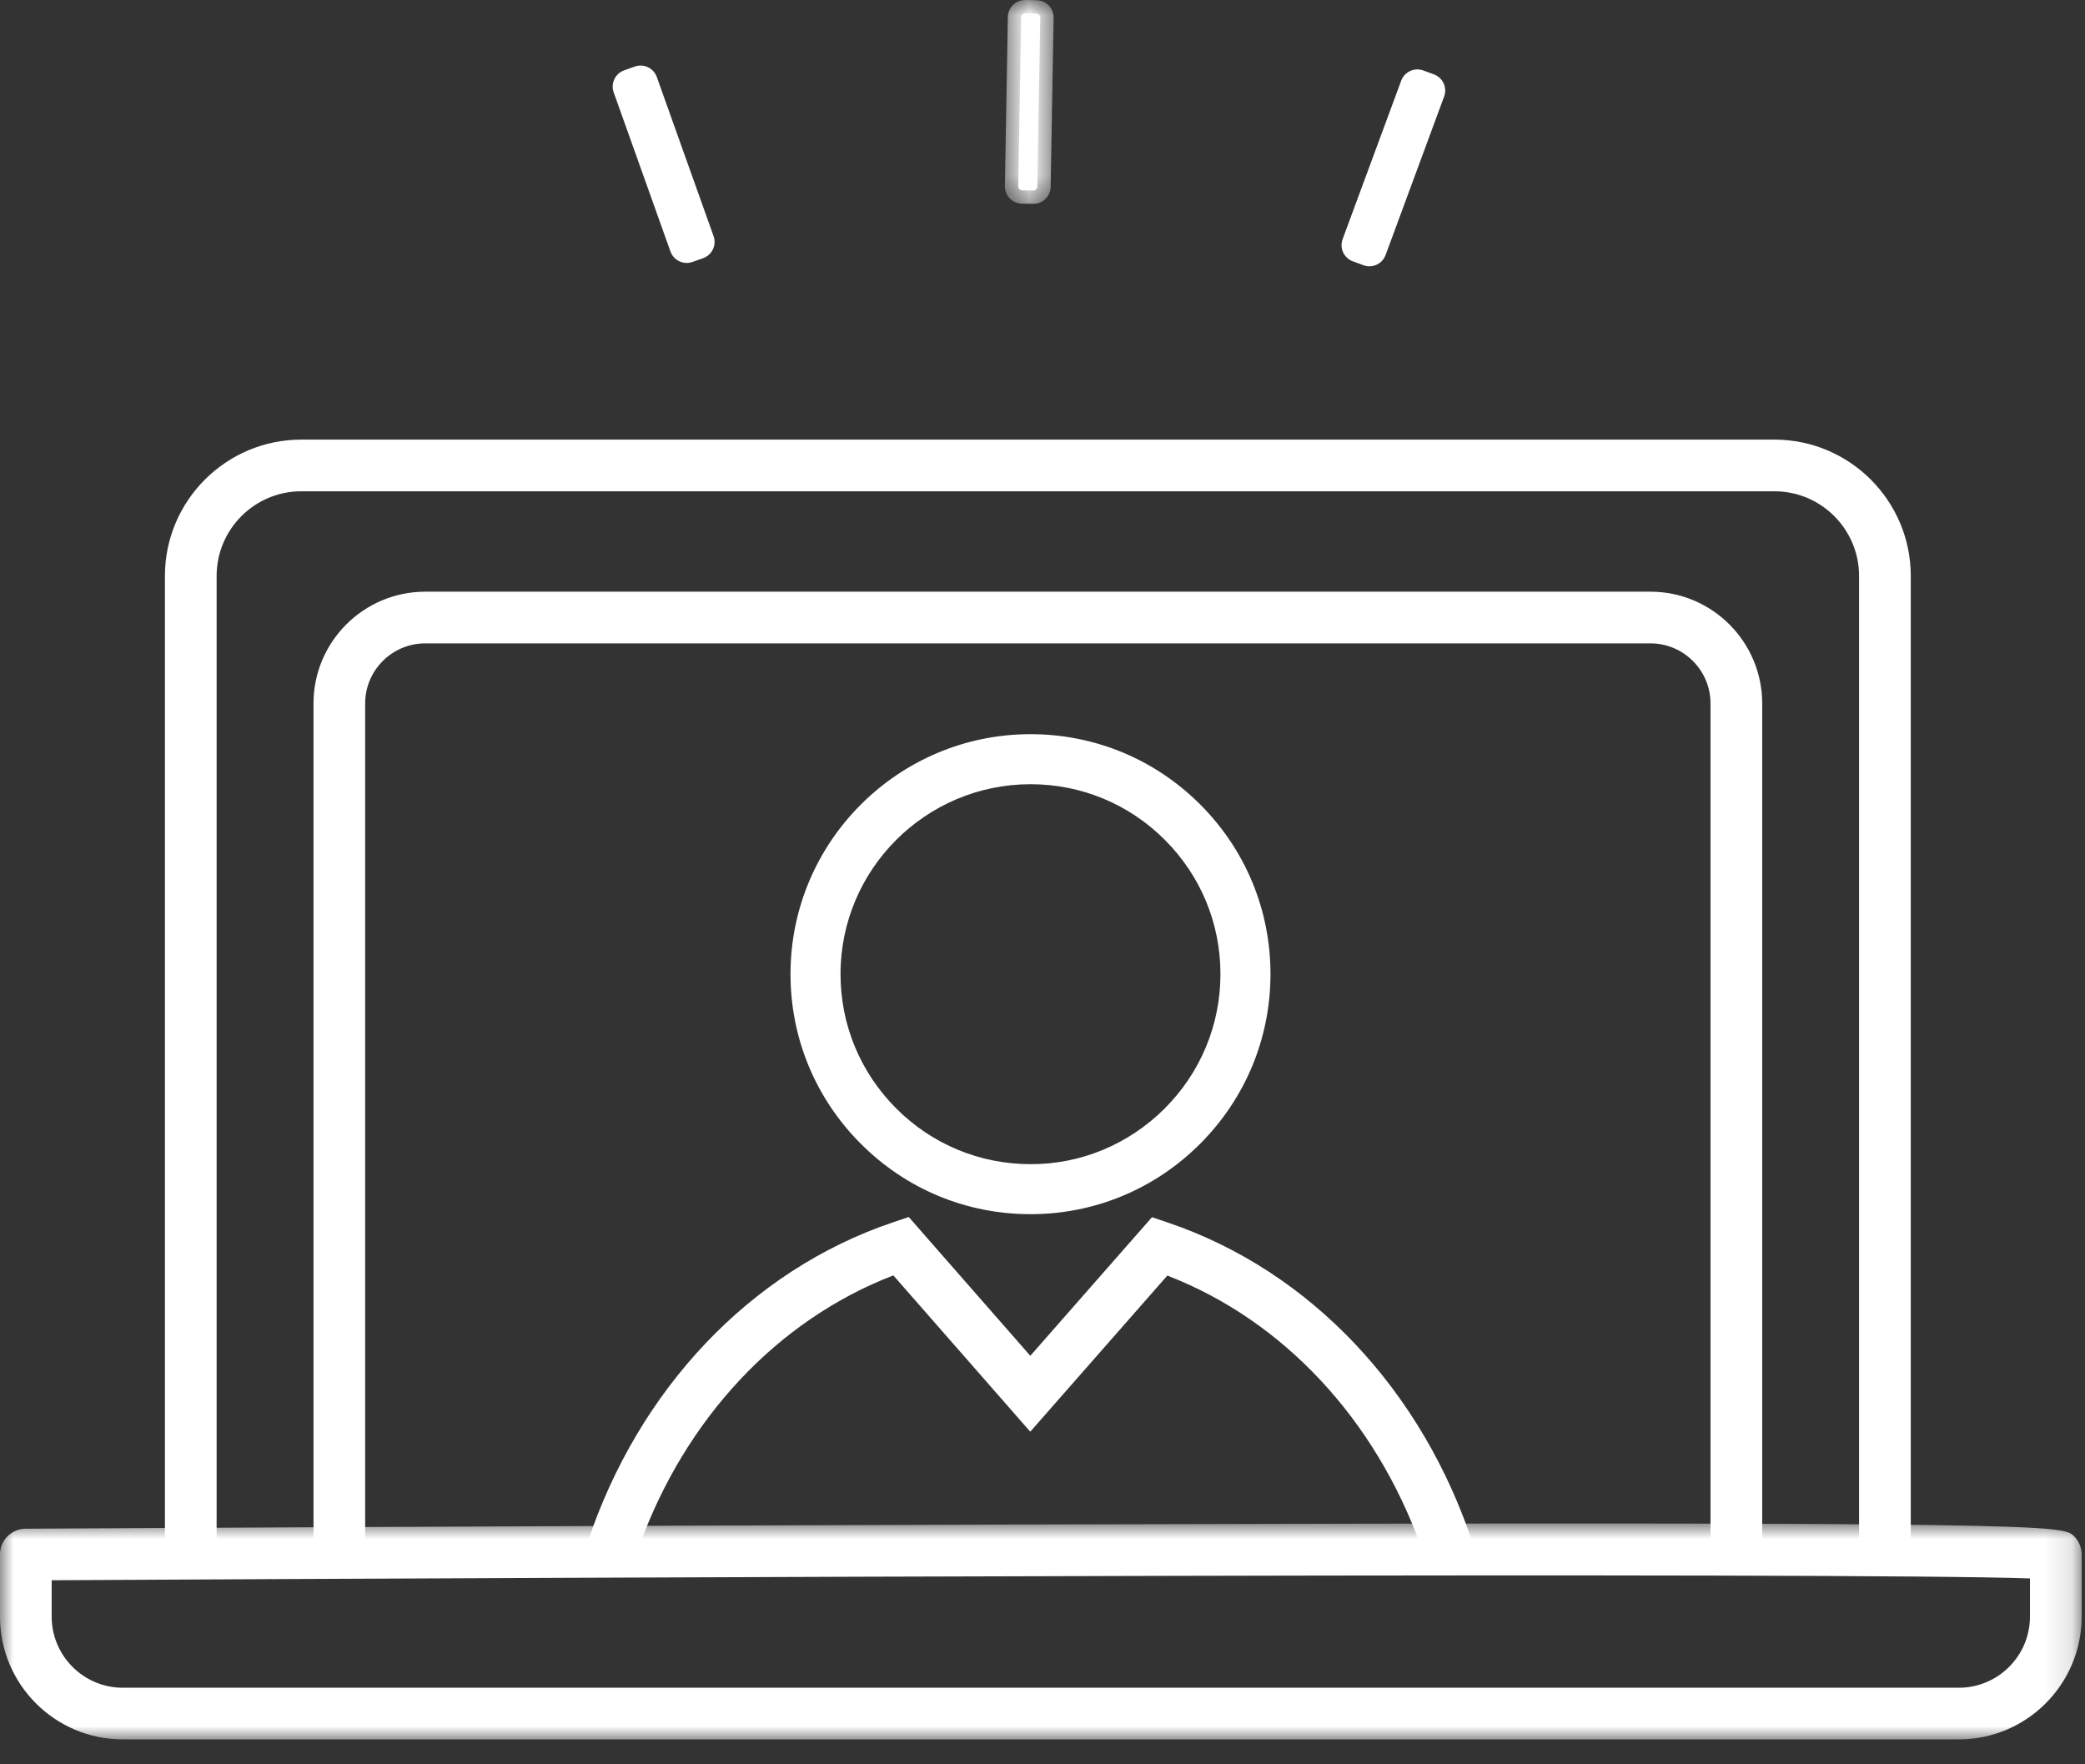 <?xml version="1.0" encoding="UTF-8"?>
<svg width="78px" height="66px" viewBox="0 0 78 66" version="1.1" xmlns="http://www.w3.org/2000/svg" xmlns:xlink="http://www.w3.org/1999/xlink">
    <rect x="0" y="0" width="78" height="66" fill="#333333" stroke="none"/>
    <!-- Generator: Sketch 48.2 (47327) - http://www.bohemiancoding.com/sketch -->
    <title>Page 1</title>
    <desc>Created with Sketch.</desc>
    <defs>
        <polygon id="path-1" points="0 0.923 77.875 0.923 77.875 8.999 0 8.999"></polygon>
        <polygon id="path-3" points="0.593 0.931 2.417 0.931 2.417 8.556 0.593 8.556"></polygon>
    </defs>
    <g id="Home" stroke="none" stroke-width="1" fill="none" fill-rule="evenodd" transform="translate(-1577, -266)">
        <g id="Page-1" transform="translate(1577, 265)">
            <path d="M65.924,58.792 L63.99,58.792 L63.99,27.314 C63.99,26.076 62.983,25.067 61.743,25.067 L15.908,25.067 C14.669,25.067 13.661,26.076 13.661,27.314 L13.661,58.792 L11.728,58.792 L11.728,27.314 C11.728,25.009 13.603,23.134 15.908,23.134 L61.743,23.134 C64.049,23.134 65.924,25.009 65.924,27.314 L65.924,58.792 Z" id="Fill-1" fill="#FFFFFF"></path>
            <path d="M71.482,59.252 L69.548,59.252 L69.548,22.545 C69.548,20.799 68.128,19.378 66.382,19.378 L11.271,19.378 C9.524,19.378 8.104,20.799 8.104,22.545 L8.104,59.252 L6.17,59.252 L6.17,22.545 C6.17,19.732 8.458,17.445 11.271,17.445 L66.382,17.445 C69.194,17.445 71.482,19.732 71.482,22.545 L71.482,59.252 Z" id="Fill-3" fill="#FFFFFF"></path>
            <g id="Group-7" transform="translate(0, 57.069)">
                <mask id="mask-2" fill="white">
                    <use xlink:href="#path-1"></use>
                </mask>
                <g id="Clip-6"></g>
                <path d="M1.933,3.045 L1.933,4.405 C1.933,5.872 3.126,7.066 4.594,7.066 L73.28,7.066 C74.748,7.066 75.941,5.872 75.941,4.405 L75.941,2.977 C69.145,2.737 21.813,2.937 1.933,3.045 M73.28,8.999 L4.594,8.999 C2.06,8.999 -0.001,6.939 -0.001,4.405 L-0.001,2.084 C-0.001,1.552 0.429,1.119 0.961,1.117 C1.15,1.115 20.059,1.011 38.776,0.958 C77.043,0.851 77.17,0.979 77.592,1.399 C77.773,1.582 77.875,1.827 77.875,2.084 L77.875,4.405 C77.875,6.939 75.813,8.999 73.28,8.999" id="Fill-5" fill="#FFFFFF" mask="url(#mask-2)"></path>
            </g>
            <path d="M38.553,30.336 C34.635,30.336 31.447,33.518 31.444,37.432 C31.443,39.329 32.181,41.115 33.523,42.46 C34.865,43.806 36.65,44.547 38.548,44.549 C40.417,44.561 42.225,43.811 43.57,42.467 C44.914,41.123 45.656,39.338 45.657,37.442 C45.658,35.545 44.92,33.761 43.577,32.418 C42.236,31.077 40.453,30.337 38.558,30.336 L38.553,30.336 Z M38.553,46.42 L38.547,46.42 C36.148,46.419 33.893,45.482 32.198,43.781 C30.503,42.083 29.571,39.827 29.573,37.431 C29.576,32.485 33.604,28.464 38.553,28.464 L38.559,28.464 C40.954,28.466 43.206,29.4 44.901,31.095 C46.597,32.792 47.53,35.046 47.529,37.443 C47.527,39.839 46.59,42.093 44.893,43.791 C43.197,45.486 40.945,46.42 38.553,46.42 Z" id="Fill-8" fill="#FFFFFF"></path>
            <path d="M53.16,58.856 C51.455,54.114 48.028,50.402 43.67,48.717 L38.542,54.557 L33.42,48.71 C29.055,50.39 25.619,54.102 23.91,58.847 C23.799,59.154 21.878,59.008 21.98,58.7 C23.887,52.978 28.064,48.528 33.404,46.726 L33.996,46.526 L38.544,51.718 L43.096,46.533 L43.688,46.733 C49.044,48.548 53.222,53.029 55.112,58.782 C55.215,59.092 53.306,59.264 53.16,58.856" id="Fill-10" fill="#FFFFFF"></path>
            <polygon id="Fill-12" fill="#FFFFFF" points="38.772 1.652 38.661 7.981 38.237 7.973 38.348 1.644"></polygon>
            <polygon id="Fill-14" fill="#FFFFFF" points="38.347 1.645 38.237 7.973 38.66 7.981 38.772 1.653"></polygon>
            <path d="M38.235,8.118 C38.197,8.118 38.16,8.101 38.134,8.074 C38.107,8.046 38.092,8.01 38.093,7.971 L38.203,1.642 C38.204,1.604 38.22,1.567 38.248,1.54 C38.267,1.521 38.297,1.5 38.363,1.5 L38.775,1.508 C38.855,1.51 38.918,1.576 38.917,1.656 L38.805,7.983 C38.804,8.061 38.739,8.125 38.661,8.125 L38.235,8.118 Z" id="Fill-16" fill="#FFFFFF"></path>
            <g id="Group-20" transform="translate(37, 0.069)">
                <mask id="mask-4" fill="white">
                    <use xlink:href="#path-3"></use>
                </mask>
                <g id="Clip-19"></g>
                <path d="M1.36,0.931 C1.183,0.932 1.024,0.993 0.901,1.112 C0.777,1.23 0.707,1.393 0.703,1.564 L0.593,7.893 C0.59,8.064 0.655,8.229 0.774,8.352 C0.893,8.475 1.056,8.546 1.227,8.549 L1.65,8.556 L1.661,8.556 C2.012,8.556 2.299,8.275 2.305,7.923 L2.417,1.595 C2.422,1.24 2.14,0.946 1.784,0.939 L1.36,0.931 Z" id="Fill-18" fill="#FFFFFF" mask="url(#mask-4)"></path>
            </g>
            <polygon id="Fill-21" fill="#FFFFFF" points="53.42 4.387 51.23 10.317 50.832 10.171 53.023 4.241"></polygon>
            <polygon id="Fill-23" fill="#FFFFFF" points="53.023 4.241 50.833 10.171 51.23 10.318 53.42 4.387"></polygon>
            <path d="M51.179,10.453 L50.783,10.307 C50.745,10.293 50.716,10.266 50.7,10.23 C50.685,10.197 50.683,10.156 50.697,10.119 L52.887,4.191 C52.911,4.125 52.973,4.096 53.023,4.096 L53.47,4.251 C53.505,4.265 53.535,4.291 53.55,4.325 C53.568,4.362 53.57,4.401 53.556,4.436 L51.366,10.367 C51.341,10.433 51.28,10.462 51.23,10.462 C51.213,10.462 51.197,10.459 51.179,10.453" id="Fill-25" fill="#FFFFFF"></path>
            <path d="M53.023,3.596 C52.761,3.596 52.514,3.757 52.419,4.017 L50.227,9.948 C50.169,10.108 50.175,10.285 50.247,10.441 C50.319,10.596 50.45,10.717 50.61,10.776 L51.007,10.922 C51.081,10.949 51.156,10.962 51.23,10.962 C51.492,10.962 51.739,10.801 51.835,10.54 L54.025,4.61 C54.085,4.45 54.078,4.272 54.005,4.117 C53.934,3.961 53.803,3.841 53.643,3.782 L53.246,3.636 C53.171,3.609 53.097,3.596 53.023,3.596" id="Fill-27" fill="#FFFFFF"></path>
            <polygon id="Fill-29" fill="#FFFFFF" points="23.964 4.096 26.088 10.049 25.69 10.191 23.565 4.238"></polygon>
            <polygon id="Fill-31" fill="#FFFFFF" points="23.964 4.096 23.565 4.238 25.69 10.191 26.088 10.049"></polygon>
            <path d="M25.69,10.336 C25.639,10.336 25.577,10.306 25.553,10.239 L23.429,4.287 C23.407,4.223 23.452,4.125 23.516,4.103 L23.916,3.96 L24.026,3.965 C24.061,3.982 24.087,4.011 24.101,4.047 L26.225,10 C26.237,10.036 26.235,10.076 26.219,10.11 C26.203,10.145 26.173,10.172 26.138,10.185 L25.738,10.327 L25.69,10.336 Z" id="Fill-33" fill="#FFFFFF"></path>
            <path d="M23.964,3.452 C23.891,3.452 23.817,3.465 23.747,3.49 L23.348,3.632 C23.013,3.751 22.839,4.12 22.958,4.455 L25.082,10.408 C25.176,10.672 25.424,10.837 25.69,10.837 C25.761,10.837 25.835,10.824 25.906,10.799 L26.305,10.657 C26.465,10.599 26.597,10.48 26.671,10.326 C26.744,10.171 26.753,9.994 26.695,9.833 L24.571,3.88 C24.513,3.719 24.394,3.587 24.24,3.514 C24.152,3.473 24.058,3.452 23.964,3.452" id="Fill-35" fill="#FFFFFF"></path>
        </g>
    </g>
</svg>